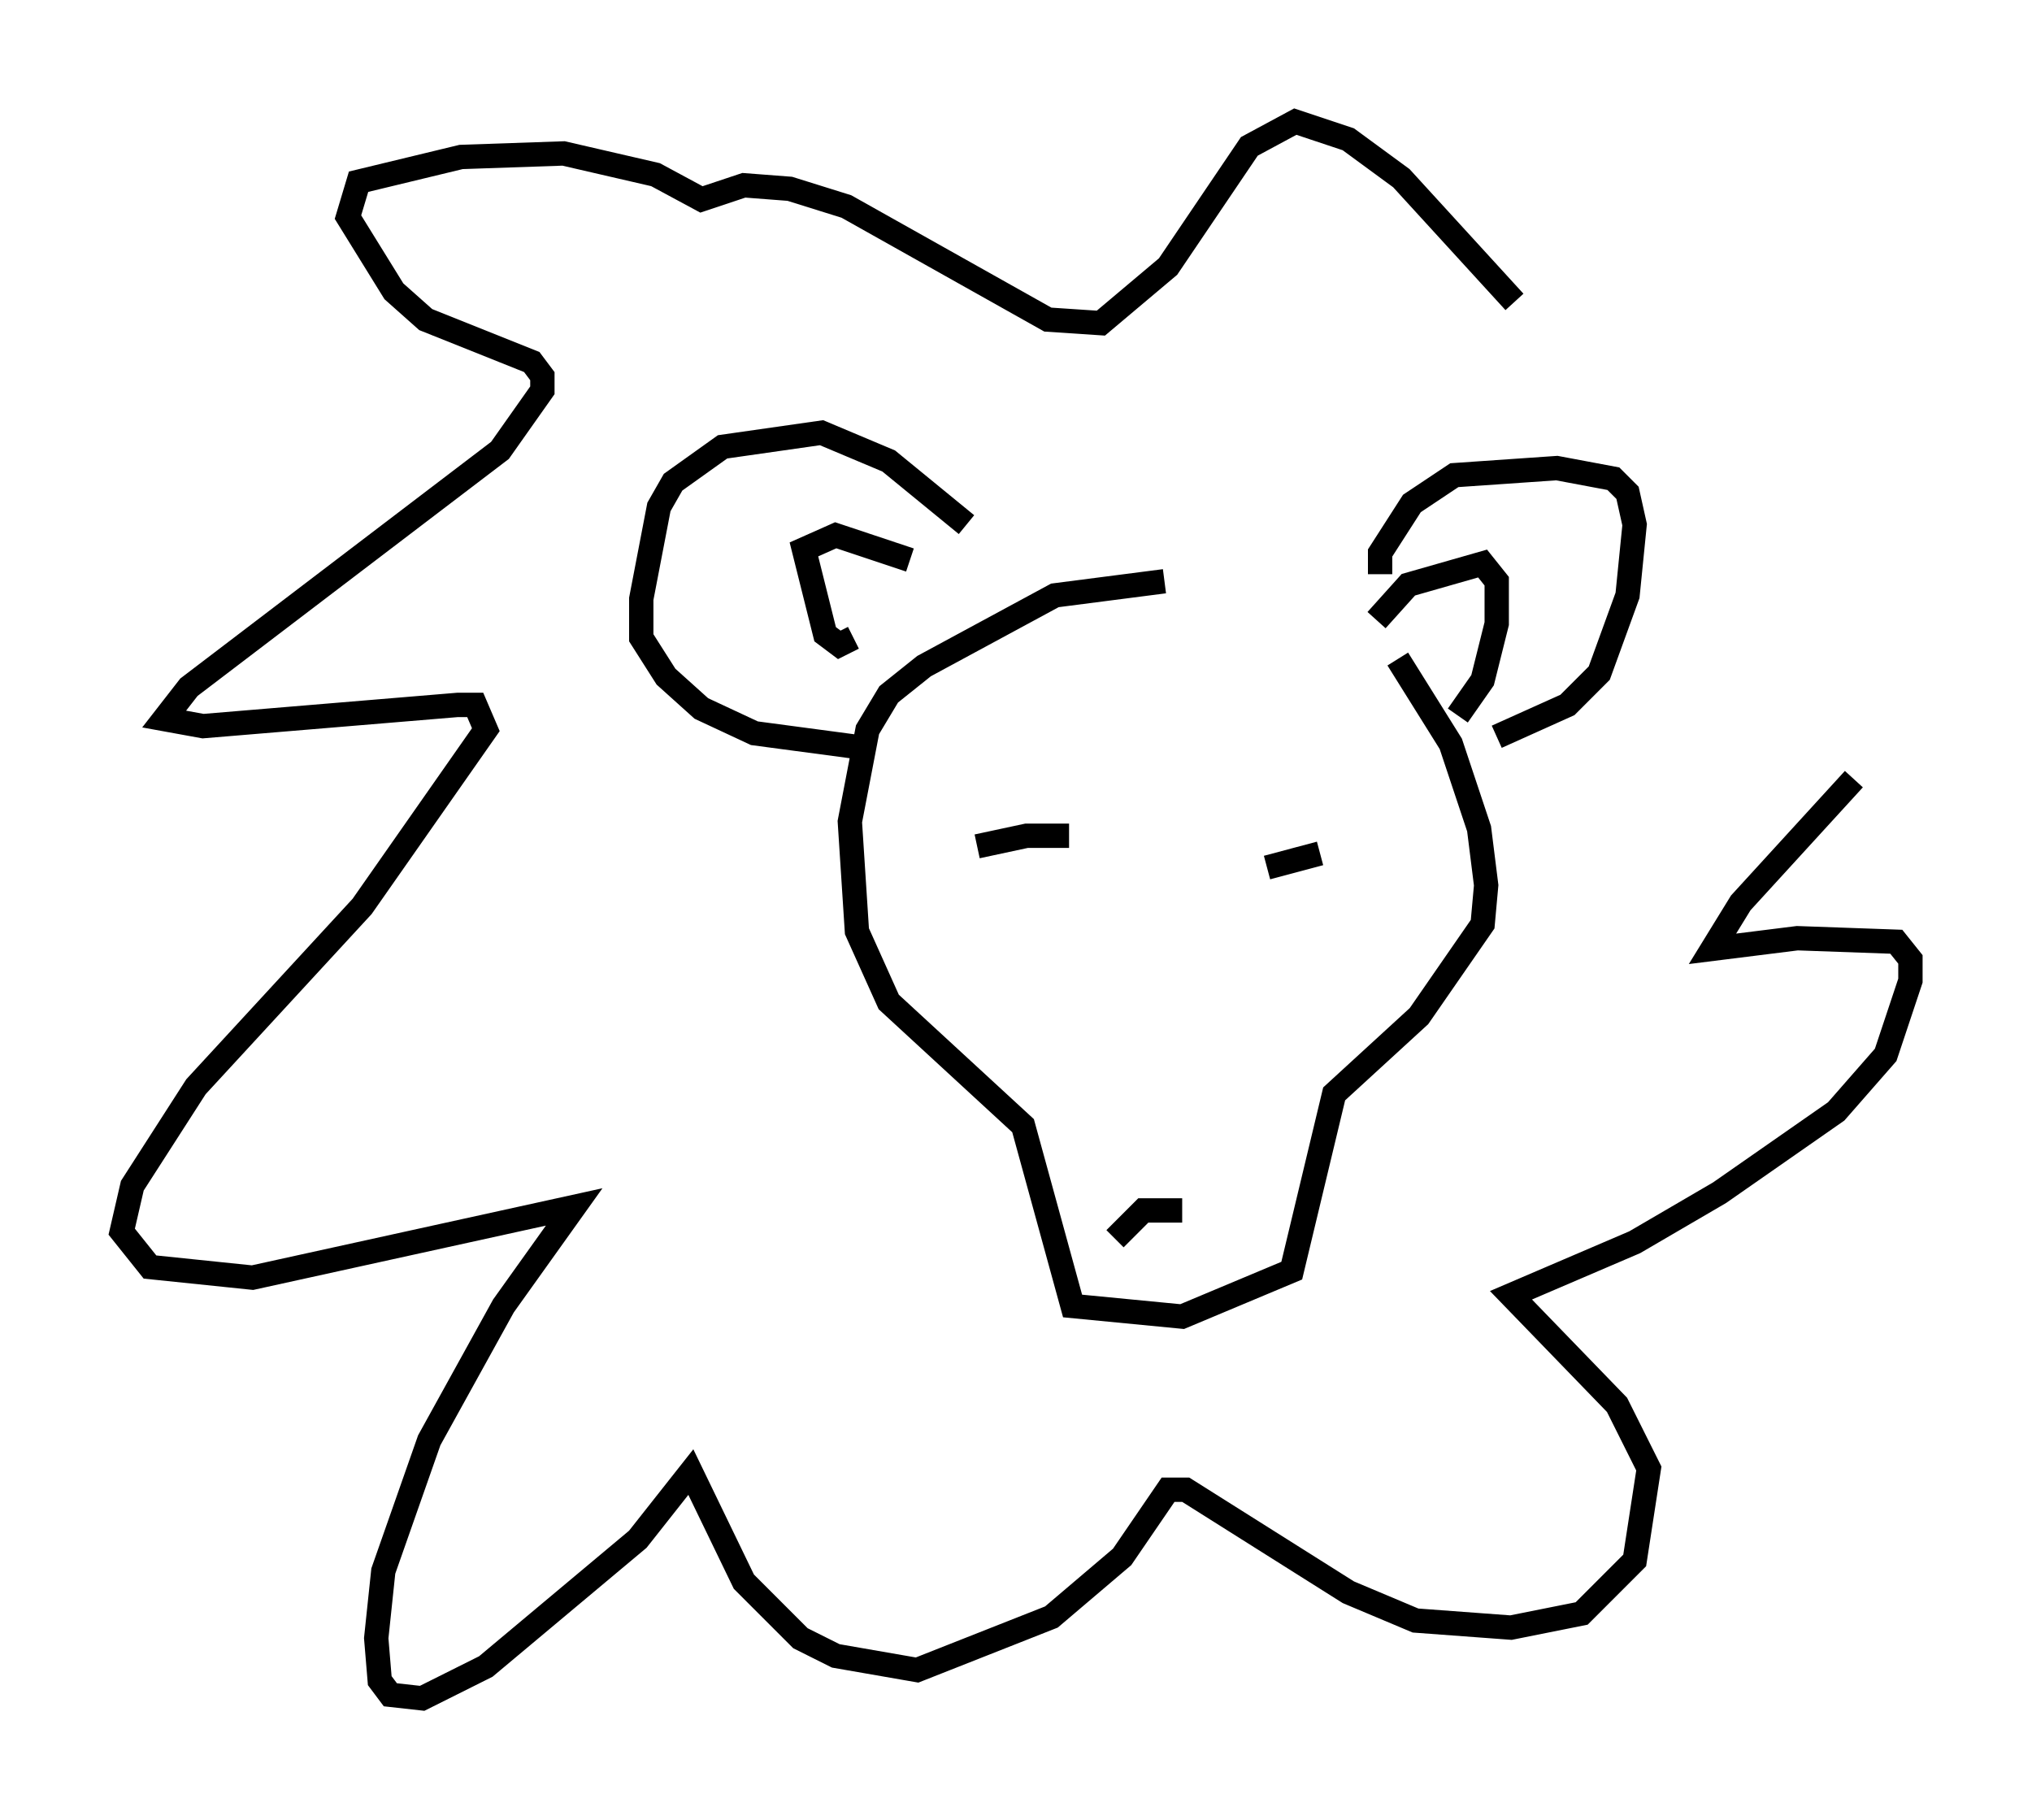 <?xml version="1.0" encoding="utf-8" ?>
<svg baseProfile="full" height="74.782" version="1.1" width="83.497" xmlns="http://www.w3.org/2000/svg" xmlns:ev="http://www.w3.org/2001/xml-events" xmlns:xlink="http://www.w3.org/1999/xlink"><defs /><rect fill="white" height="74.782" width="83.497" x="0" y="0" /><path d="M55.112, 25.916 m-7.263, -2.034 l-4.503, 0.581 -5.374, 2.905 l-1.453, 1.162 -0.872, 1.453 l-0.726, 3.777 0.291, 4.503 l1.307, 2.905 5.52, 5.084 l2.034, 7.408 4.503, 0.436 l4.503, -1.888 1.743, -7.263 l3.486, -3.196 2.615, -3.777 l0.145, -1.598 -0.291, -2.324 l-1.162, -3.486 -2.179, -3.486 m-0.726, -3.486 l0.0, -0.872 1.307, -2.034 l1.743, -1.162 4.212, -0.291 l2.324, 0.436 0.581, 0.581 l0.291, 1.307 -0.291, 2.905 l-1.162, 3.196 -1.307, 1.307 l-2.905, 1.307 m-4.939, -4.793 l1.307, -1.453 3.05, -0.872 l0.581, 0.726 0.0, 1.743 l-0.581, 2.324 -1.017, 1.453 m-20.19, -7.844 l-3.196, -2.615 -2.76, -1.162 l-4.067, 0.581 -2.034, 1.453 l-0.581, 1.017 -0.726, 3.777 l0.0, 1.598 1.017, 1.598 l1.453, 1.307 2.179, 1.017 l4.358, 0.581 m2.034, -7.698 l-3.05, -1.017 -1.307, 0.581 l0.872, 3.486 0.581, 0.436 l0.581, -0.291 m5.084, 8.57 l2.034, -0.436 1.743, 0.0 m8.134, 1.307 l2.179, -0.581 m-8.425, 15.832 l1.162, -1.162 1.598, 0.0 m13.654, -37.33 l-4.648, -5.084 -2.179, -1.598 l-2.179, -0.726 -1.888, 1.017 l-3.341, 4.939 -2.76, 2.324 l-2.179, -0.145 -8.279, -4.648 l-2.324, -0.726 -1.888, -0.145 l-1.743, 0.581 -1.888, -1.017 l-3.777, -0.872 -4.212, 0.145 l-4.212, 1.017 -0.436, 1.453 l1.888, 3.05 1.307, 1.162 l4.358, 1.743 0.436, 0.581 l0.0, 0.581 -1.743, 2.469 l-12.782, 9.732 -1.017, 1.307 l1.598, 0.291 10.458, -0.872 l0.726, 0.0 0.436, 1.017 l-5.084, 7.263 -6.827, 7.408 l-2.615, 4.067 -0.436, 1.888 l1.162, 1.453 4.212, 0.436 l13.218, -2.905 -2.905, 4.067 l-3.05, 5.52 -1.888, 5.374 l-0.291, 2.76 0.145, 1.743 l0.436, 0.581 1.307, 0.145 l2.615, -1.307 6.246, -5.229 l2.179, -2.76 2.179, 4.503 l2.324, 2.324 1.453, 0.726 l3.341, 0.581 5.52, -2.179 l2.905, -2.469 1.888, -2.76 l0.726, 0.0 6.682, 4.212 l2.76, 1.162 3.922, 0.291 l2.905, -0.581 2.179, -2.179 l0.581, -3.777 -1.307, -2.615 l-4.358, -4.503 5.084, -2.179 l3.486, -2.034 4.793, -3.341 l2.034, -2.324 1.017, -3.05 l0.0, -0.872 -0.581, -0.726 l-4.067, -0.145 -3.486, 0.436 l1.162, -1.888 4.648, -5.084 " fill="none" stroke="black" stroke-width="1" /></svg>